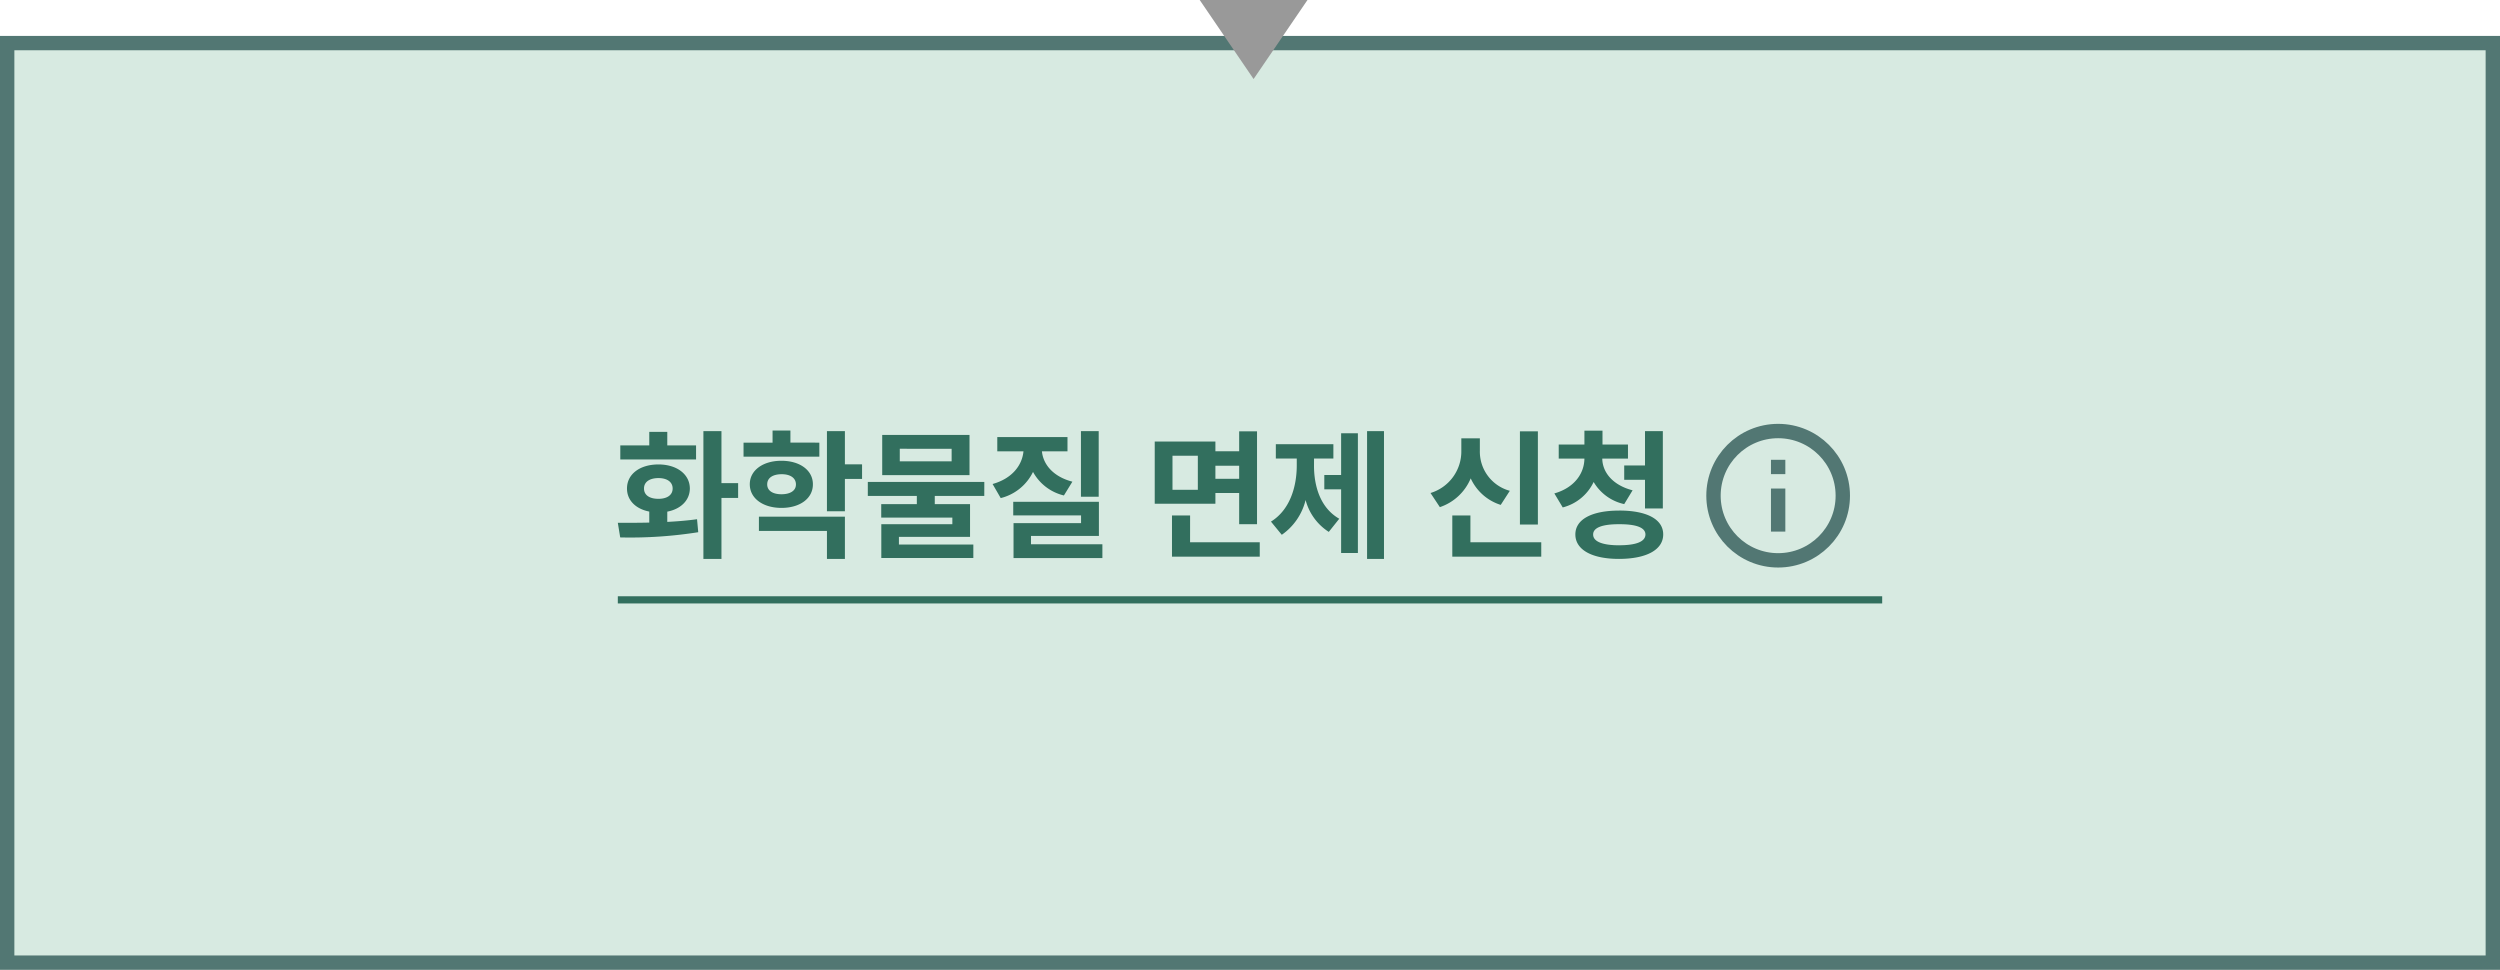 <svg id="fc_box_smaller_color_02" xmlns="http://www.w3.org/2000/svg" width="348" height="135" viewBox="0 0 348 135">
    <defs>
        <clipPath id="clip-path">
            <path id="사각형_664" data-name="사각형 664" style="stroke:#527773;stroke-width:2px;fill:none" d="M0 0h20v20H0z"/>
        </clipPath>
        <style>
            .cls-5{fill:none;stroke:#527773;stroke-width:2px;stroke-miterlimit:10}.cls-6{fill:#326f5e}
        </style>
    </defs>
    <g id="fc_box_small_color" transform="translate(0 5)">
        <g id="box" style="fill:#d7eae1;stroke:#527773;stroke-width:2px">
            <path style="stroke:none" d="M0 0h348v130H0z"/>
            <path style="fill:none" d="M1 1h346v128H1z"/>
        </g>
        <g id="그룹_1838" data-name="그룹 1838" transform="translate(-605 -2798)">
            <g id="그룹_1843" data-name="그룹 1843">
                <g id="ico_flowchart_info" transform="translate(840.518 2850)">
                    <g id="그룹_883" data-name="그룹 883" transform="translate(2 2)">
                        <g id="그룹_882" data-name="그룹 882" style="clip-path:url(#clip-path)">
                            <circle id="타원_113" data-name="타원 113" class="cls-5" cx="9" cy="9" r="9" transform="translate(1 1)"/>
                            <path id="선_136" data-name="선 136" class="cls-5" transform="translate(10 9)" d="M0 0v6"/>
                            <path id="선_137" data-name="선 137" class="cls-5" transform="translate(10 5)" d="M0 0v2"/>
                        </g>
                    </g>
                </g>
                <path id="패스_11269" data-name="패스 11269" class="cls-6" d="M-59.04-8.75v-7.238h-2.514V1.8h2.514v-8.485h2.32V-8.75zM-66.581-14v-1.885h-2.507V-14h-4.033v1.954h10.546V-14zm0 9.22c1.881-.358 3.128-1.574 3.142-3.22-.014-2-1.83-3.349-4.372-3.349-2.59 0-4.385 1.354-4.378 3.349-.007 1.637 1.215 2.845 3.1 3.211v1.533c-1.575.035-3.08.035-4.378.035l.331 2.03a60.711 60.711 0 0 0 10.863-.725l-.166-1.809c-1.326.186-2.735.3-4.144.373zM-69.82-8c-.007-.925.794-1.45 2.01-1.45 1.181 0 1.975.525 1.975 1.45s-.794 1.436-1.975 1.436c-1.216.003-2.017-.501-2.01-1.436zm20.38-6.388v-1.682h-2.486v1.685h-4.04v1.954h10.552v-1.954zm7.583 3.025v-4.627h-2.5v11.16h2.5v-4.5h2.389v-2.03zm-4.454 2.783c0-1.954-1.8-3.273-4.372-3.28s-4.42 1.326-4.413 3.28 1.829 3.28 4.412 3.28 4.372-1.323 4.372-3.277zm-6.36 0c0-.912.794-1.4 1.989-1.409s2 .5 2.01 1.409-.828 1.38-2.012 1.38-1.989-.473-1.989-1.377zm8.315 6.485V1.8h2.5v-5.881h-11.97v1.989zm7.693-13.363v5.6h12.153v-5.6zm2.445 3.674v-1.747H-27v1.747zm11.768 2.866h-16.217v1.954h6.823v1.14H-36.8v1.878h9.9v.919h-9.889v4.7h12.811V-.2h-10.359v-1.07h9.9v-4.552h-4.91v-1.14h6.892zM-9-15.988v9.13h2.472v-9.13zm-6.671 5.677a6.653 6.653 0 0 0 4.3 3.28l1.181-1.92c-2.728-.711-4.068-2.445-4.24-4.22h3.557v-1.989h-9.772v1.989H-17c-.18 1.906-1.54 3.771-4.3 4.544l1.133 1.961a6.833 6.833 0 0 0 4.497-3.645zm-.282 8.911H-6.5v-4.746h-11.925v1.885h9.441v1.077h-9.4v4.862h12.369v-1.92h-9.938zm28.978-5.976v4.344h2.486V-15.96h-2.486v2.776H9.717v-1.354H1.271v8.66h8.446v-1.5zm-9.282-.442v-4.744h3.529v4.744zm9.282-1.533H9.717v-1.823h3.308zm-6.83 5.1H3.674v5.743h12.217v-2.01h-9.7zM30.829 1.8h2.355v-17.79h-2.355zM24.876-9.883v2h2.341V.974h2.334v-16.665h-2.334v5.808zm-1.43-2.286h2.693v-2h-8.011v2h2.914v.946c0 3.025-.974 6.215-3.591 7.831l1.506 1.837A8.275 8.275 0 0 0 22.272-6.4 7.518 7.518 0 0 0 25.5-1.961l1.457-1.83c-2.6-1.485-3.522-4.468-3.515-7.431zm28.66-3.791v12.977h2.5V-15.96zm-6.85 6.547a6.851 6.851 0 0 0 4.178 3.695L50.7-7.68a5.645 5.645 0 0 1-4.171-5.594v-1.713H43.95v1.713a6.047 6.047 0 0 1-4.289 5.9l1.3 1.968a7.1 7.1 0 0 0 4.295-4.007zm-.041 5.166h-2.522v5.739h12.383v-2.01h-9.862zm17.154-4.662a6.556 6.556 0 0 0 4.254 3.08l1.167-1.92c-2.859-.739-4.2-2.59-4.22-4.413h3.577v-1.961H63.6v-1.927h-2.516v1.927h-3.577v1.961h3.577c-.021 2.017-1.34 4.033-4.185 4.848l1.167 1.948a6.563 6.563 0 0 0 4.303-3.543zm4.254-.3h2.894v3.985H72v-10.76h-2.483v4.779h-2.894zm-.7 4.282c-3.771 0-6.112 1.2-6.1 3.336s2.334 3.4 6.1 3.391 6.121-1.248 6.128-3.4-2.341-3.331-6.126-3.331zm0 4.834C63.57-.1 62.293-.622 62.3-1.6c-.007-.953 1.271-1.436 3.626-1.43 2.4-.007 3.646.477 3.653 1.43-.007.978-1.25 1.5-3.654 1.5z" transform="translate(764.467 2869)"/>
            </g>
            <path id="line" class="cls-6" transform="translate(691 2876)" d="M0 0h176v1H0z"/>
        </g>
    </g>
    <path id="다각형_130" data-name="다각형 130" d="M7.5 0 15 11H0z" transform="rotate(180 91 5.5)" style="fill:#999"/>
</svg>
